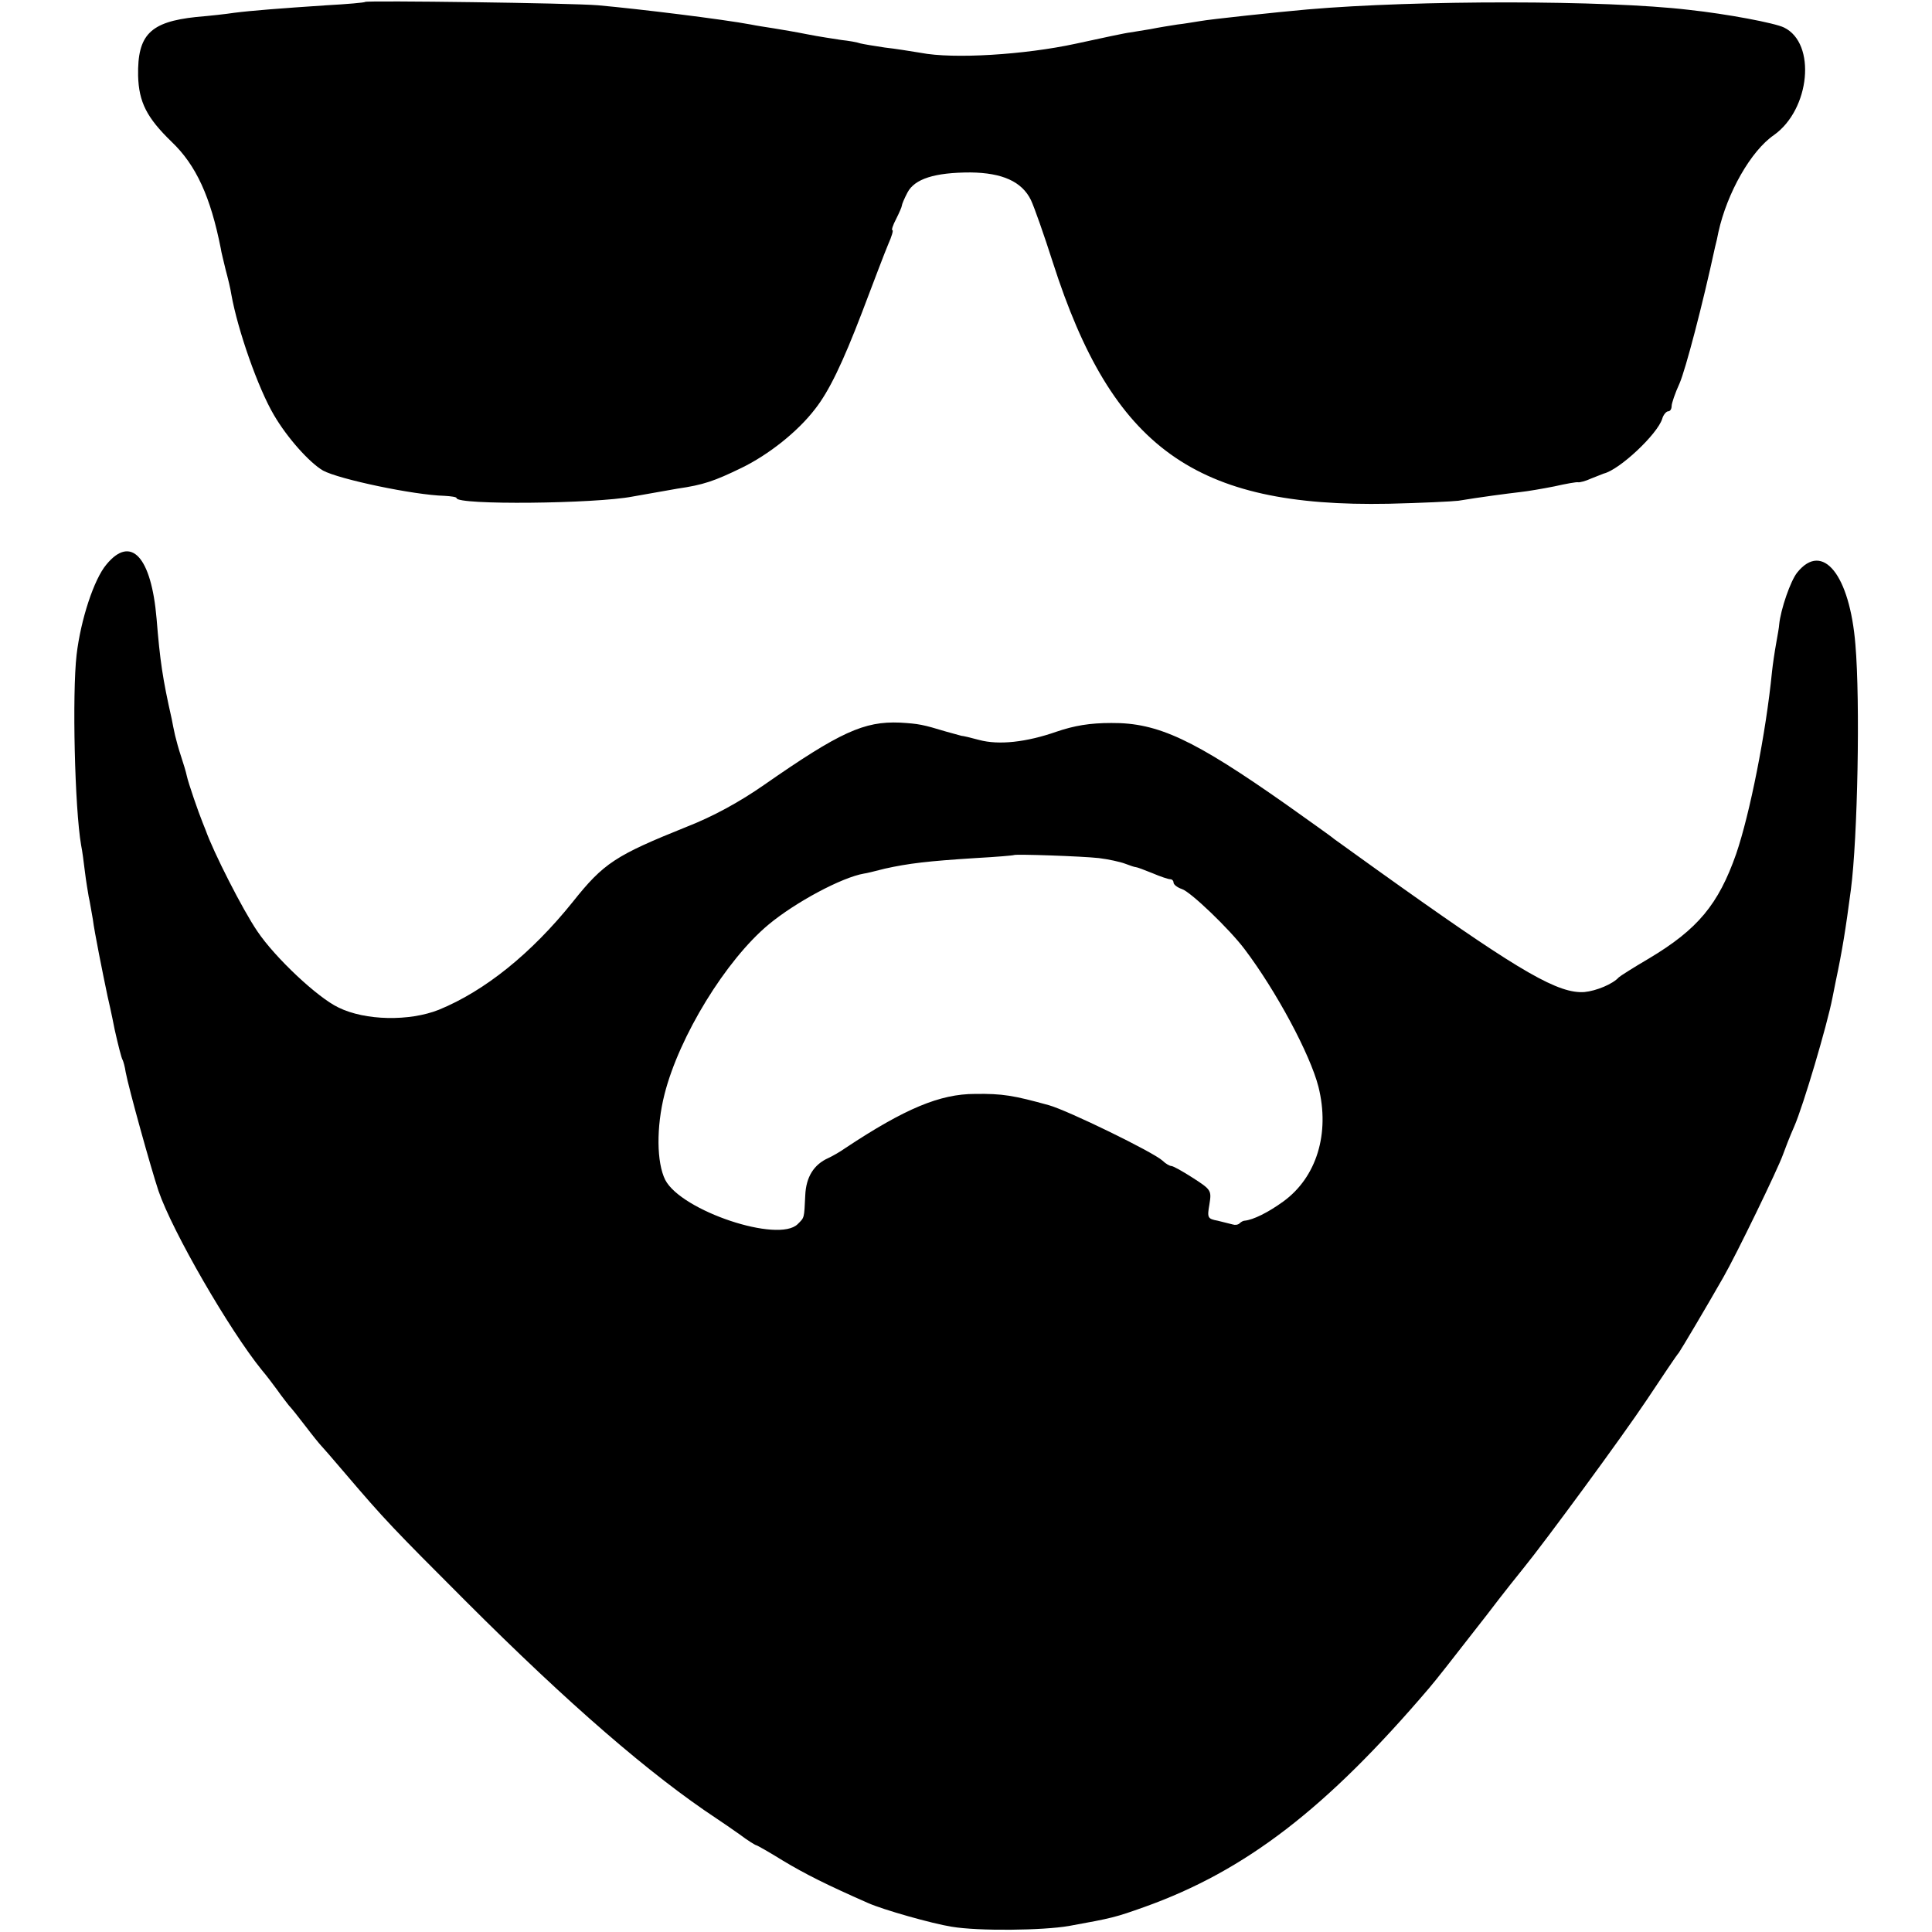 <?xml version="1.0" standalone="no"?>
<!DOCTYPE svg PUBLIC "-//W3C//DTD SVG 20010904//EN"
 "http://www.w3.org/TR/2001/REC-SVG-20010904/DTD/svg10.dtd">
<svg version="1.0" xmlns="http://www.w3.org/2000/svg"
 width="512pt" height="512pt" viewBox="0 0 512 512"
 preserveAspectRatio="xMidYMid meet">
<g transform="translate(0,512) scale(0.1,-0.1)"
fill="#000000" stroke="none">
<path d="M968 5115 c-2 -2 -48 -6 -103 -9 -120 -8 -198 -14 -245 -20 -19 -3
-64 -8 -100 -11 -122 -13 -156 -47 -154 -156 2 -70 23 -111 89 -175 65 -62
103 -146 130 -282 1 -9 8 -35 13 -57 6 -22 13 -51 15 -65 17 -95 71 -249 113
-320 35 -60 94 -126 130 -147 42 -23 241 -65 322 -67 17 -1 32 -3 32 -6 0 -19
368 -15 466 4 22 4 84 15 119 21 69 10 98 20 170 55 72 35 149 96 195 156 37
47 73 122 124 255 30 79 61 161 70 182 9 20 14 37 11 37 -3 0 1 13 10 30 8 16
15 32 15 35 0 3 6 18 15 35 19 36 72 53 167 53 84 -1 136 -24 160 -73 9 -19
35 -93 58 -165 158 -493 377 -650 890 -640 85 2 169 6 185 8 54 9 129 19 164
23 19 2 60 9 90 15 31 7 59 12 63 11 4 -1 20 3 35 10 15 6 30 12 33 13 42 10
142 104 155 145 3 11 11 20 16 20 5 0 9 6 9 14 0 7 9 34 21 60 16 37 61 208
94 361 3 11 7 29 9 40 23 104 86 215 147 257 96 68 113 243 27 285 -24 12
-151 36 -253 47 -220 26 -720 26 -1010 1 -79 -7 -258 -26 -285 -31 -14 -2 -41
-7 -60 -9 -19 -3 -51 -8 -70 -12 -19 -3 -44 -7 -55 -9 -11 -1 -76 -15 -145
-30 -134 -29 -323 -41 -410 -24 -25 4 -67 11 -95 14 -27 4 -57 9 -65 11 -8 3
-31 7 -50 9 -19 3 -60 9 -90 15 -30 6 -71 13 -90 16 -19 3 -46 7 -60 10 -75
14 -294 41 -405 51 -70 6 -612 13 -617 9z"/>
<path d="M282 3624 c-33 -39 -68 -146 -79 -239 -12 -104 -5 -407 12 -505 3
-14 7 -45 10 -70 3 -25 8 -54 10 -66 3 -12 7 -39 11 -60 4 -33 27 -147 39
-204 2 -8 11 -48 19 -89 9 -40 18 -76 21 -80 2 -4 6 -18 8 -32 8 -43 67 -255
87 -315 37 -108 188 -369 274 -475 12 -14 30 -38 41 -53 11 -16 25 -33 30 -40
6 -6 26 -31 45 -56 19 -25 37 -47 40 -50 3 -3 32 -36 65 -75 104 -122 126
-145 321 -340 270 -270 487 -458 664 -575 12 -8 40 -27 61 -42 21 -16 41 -28
43 -28 2 0 34 -18 71 -41 60 -36 116 -64 225 -112 40 -18 171 -55 222 -63 71
-12 242 -10 311 2 116 21 123 23 199 50 269 96 483 261 755 580 22 26 47 58
153 194 44 58 89 114 98 125 57 70 262 349 326 445 42 63 80 120 85 125 7 10
73 121 118 200 35 61 145 288 158 325 5 14 18 48 30 75 24 55 87 268 101 340
2 11 6 31 9 45 17 80 26 136 40 242 18 137 25 499 12 650 -15 185 -87 274
-154 191 -18 -22 -44 -98 -48 -138 0 -5 -4 -28 -8 -50 -4 -22 -9 -56 -11 -75
-16 -163 -59 -378 -95 -483 -47 -134 -102 -200 -231 -277 -41 -24 -77 -47 -80
-50 -16 -18 -60 -36 -91 -39 -68 -5 -167 52 -484 277 -93 66 -174 125 -180
129 -5 5 -62 45 -125 90 -246 173 -341 218 -465 217 -57 0 -98 -7 -145 -23
-80 -28 -153 -36 -205 -22 -22 6 -43 11 -47 11 -4 1 -22 6 -40 11 -63 19 -73
21 -123 24 -95 4 -159 -25 -360 -165 -66 -46 -136 -84 -205 -111 -189 -76
-220 -96 -302 -199 -110 -137 -233 -236 -355 -286 -78 -31 -195 -29 -266 6
-55 26 -168 132 -215 202 -39 57 -117 211 -137 268 -1 3 -5 12 -8 20 -11 27
-38 105 -42 124 -2 10 -9 33 -15 51 -6 18 -13 43 -16 56 -3 13 -7 33 -9 44
-24 106 -31 154 -40 265 -14 165 -68 223 -133 144z m2630 -778 c25 -3 57 -10
70 -15 13 -5 25 -9 28 -9 3 0 22 -7 44 -16 21 -9 42 -16 47 -16 5 0 9 -4 9 -9
0 -5 10 -13 22 -17 23 -7 126 -106 166 -159 84 -111 174 -279 196 -365 31
-124 -5 -240 -93 -304 -40 -29 -80 -49 -103 -51 -3 0 -9 -3 -13 -7 -4 -4 -12
-5 -18 -3 -7 2 -25 6 -40 10 -27 5 -28 8 -22 43 6 37 5 39 -43 70 -28 18 -53
32 -58 32 -4 0 -15 6 -23 14 -25 23 -251 133 -301 147 -94 26 -123 31 -196 30
-93 0 -186 -39 -343 -143 -14 -10 -35 -22 -46 -27 -38 -17 -59 -50 -61 -99 -3
-62 -2 -58 -20 -76 -51 -51 -308 35 -351 117 -23 46 -24 140 -2 227 39 154
163 356 276 450 71 59 194 125 253 135 3 0 28 6 55 13 63 14 114 20 240 28 55
3 101 7 102 8 4 3 180 -3 225 -8z"/>
</g>
</svg>
